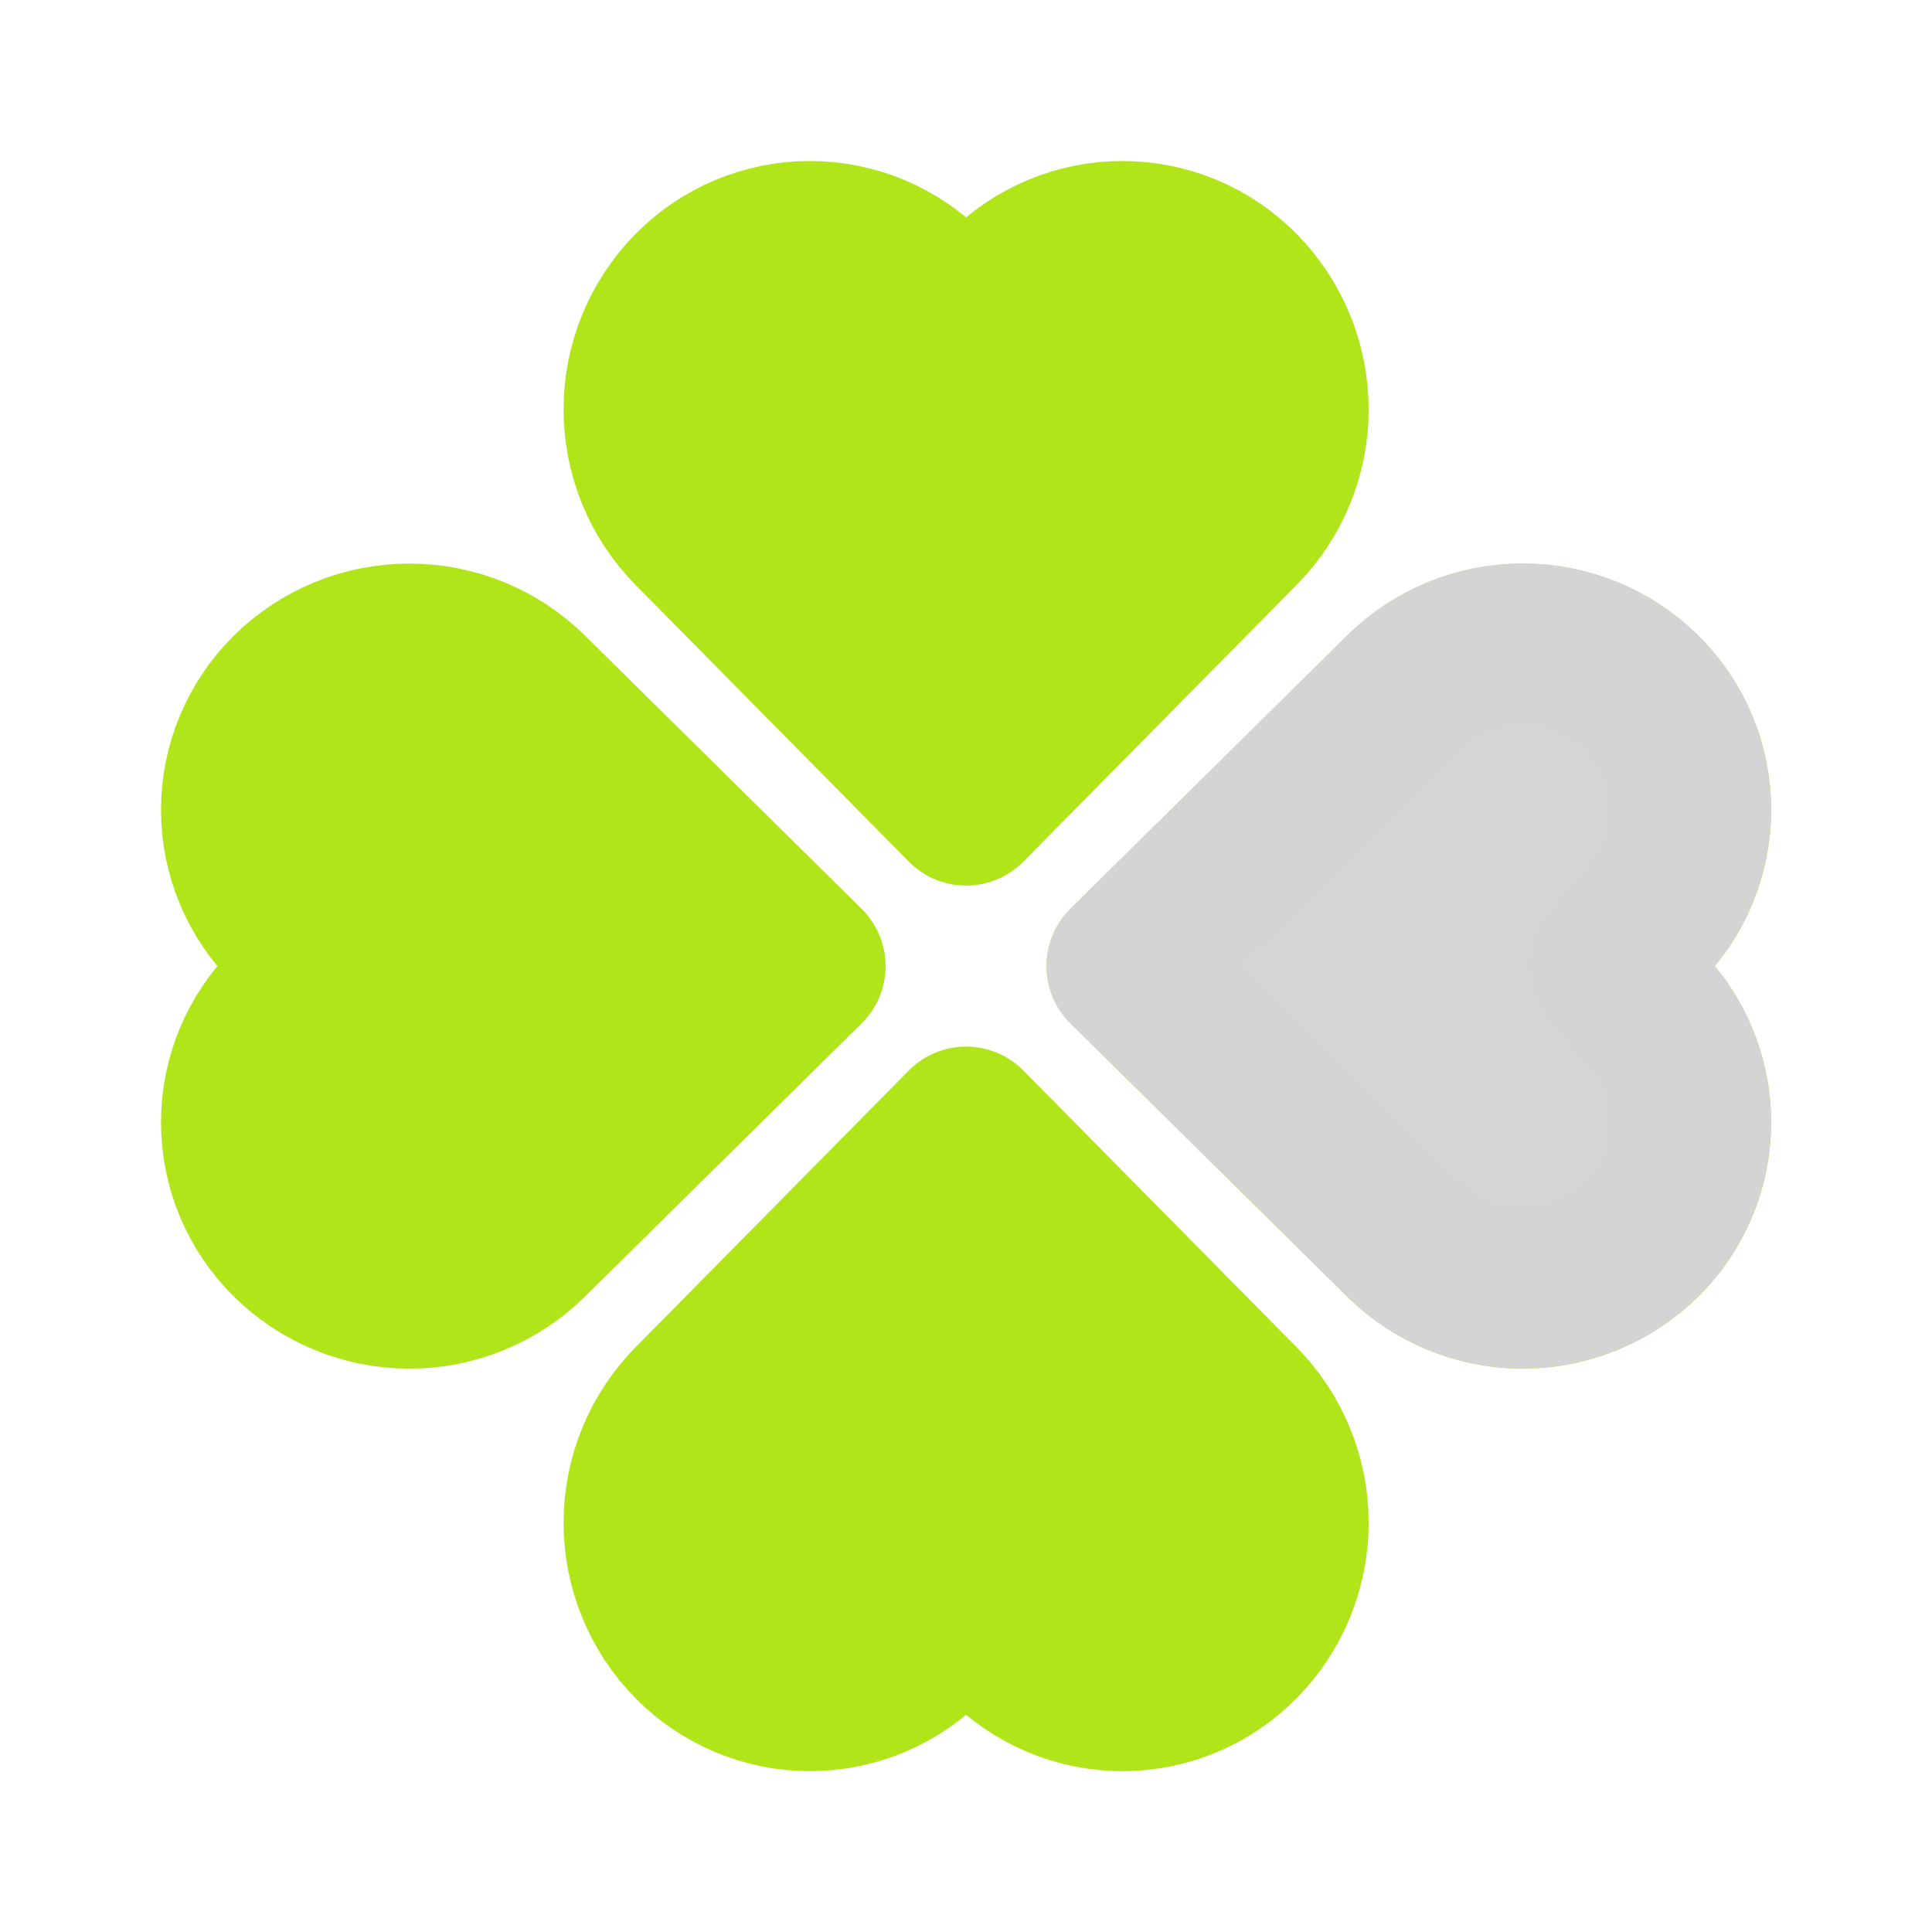 <svg width="24" height="24" viewBox="0 0 24 24" fill="none" xmlns="http://www.w3.org/2000/svg">
<path d="M12.001 10.001L8.604 6.561C8.217 6.168 8.001 5.638 8.001 5.086C8.001 4.534 8.217 4.005 8.604 3.611C8.794 3.418 9.021 3.264 9.271 3.159C9.521 3.054 9.789 3 10.06 3C10.331 3 10.6 3.054 10.85 3.159C11.1 3.264 11.326 3.418 11.516 3.611L12.001 4.001L12.486 3.611C12.676 3.418 12.903 3.264 13.153 3.159C13.403 3.054 13.671 3 13.942 3C14.213 3 14.482 3.054 14.732 3.159C14.982 3.264 15.208 3.418 15.398 3.611C15.785 4.005 16.002 4.534 16.002 5.086C16.002 5.638 15.785 6.168 15.398 6.561L12.001 10.001ZM12.001 14.001L8.604 17.441C8.217 17.835 8.001 18.364 8.001 18.916C8.001 19.468 8.217 19.998 8.604 20.391C8.794 20.585 9.021 20.738 9.271 20.843C9.521 20.948 9.789 21.002 10.06 21.002C10.331 21.002 10.6 20.948 10.85 20.843C11.1 20.738 11.326 20.585 11.516 20.391L12.001 20.001L12.486 20.391C12.676 20.585 12.903 20.738 13.153 20.843C13.403 20.948 13.671 21.002 13.942 21.002C14.213 21.002 14.482 20.948 14.732 20.843C14.982 20.738 15.208 20.585 15.398 20.391C15.785 19.998 16.002 19.468 16.002 18.916C16.002 18.364 15.785 17.835 15.398 17.441L12.001 14.001ZM14.001 12.001L17.441 8.604C17.835 8.217 18.364 8.001 18.916 8.001C19.468 8.001 19.998 8.217 20.391 8.604C20.585 8.794 20.738 9.021 20.843 9.271C20.948 9.521 21.002 9.789 21.002 10.06C21.002 10.331 20.948 10.6 20.843 10.85C20.738 11.1 20.585 11.326 20.391 11.516L20.001 12.001L20.391 12.486C20.585 12.676 20.738 12.903 20.843 13.153C20.948 13.403 21.002 13.671 21.002 13.942C21.002 14.213 20.948 14.482 20.843 14.732C20.738 14.982 20.585 15.208 20.391 15.398C19.998 15.785 19.468 16.002 18.916 16.002C18.364 16.002 17.835 15.785 17.441 15.398L14.001 12.001ZM10.001 12.001L6.561 8.604C6.168 8.217 5.638 8.001 5.086 8.001C4.534 8.001 4.005 8.217 3.611 8.604C3.418 8.794 3.264 9.021 3.159 9.271C3.054 9.521 3 9.789 3 10.06C3 10.331 3.054 10.6 3.159 10.85C3.264 11.1 3.418 11.326 3.611 11.516L4.001 12.001L3.611 12.486C3.418 12.676 3.264 12.903 3.159 13.153C3.054 13.403 3 13.671 3 13.942C3 14.213 3.054 14.482 3.159 14.732C3.264 14.982 3.418 15.208 3.611 15.398C4.005 15.785 4.534 16.002 5.086 16.002C5.638 16.002 6.168 15.785 6.561 15.398L10.001 12.001Z" fill="#B0E519" stroke="#B0E519" stroke-width="2" stroke-linecap="round" stroke-linejoin="round"/>
<path d="M14 12L17.44 8.603C17.834 8.216 18.363 7.999 18.915 7.999C19.467 7.999 19.997 8.216 20.39 8.603C20.584 8.793 20.737 9.019 20.842 9.269C20.947 9.519 21.001 9.788 21.001 10.059C21.001 10.33 20.947 10.598 20.842 10.848C20.737 11.098 20.584 11.325 20.39 11.515L20 12L20.39 12.485C20.584 12.675 20.737 12.902 20.842 13.152C20.947 13.402 21.001 13.67 21.001 13.941C21.001 14.212 20.947 14.48 20.842 14.73C20.737 14.98 20.584 15.207 20.39 15.397C19.997 15.784 19.467 16.001 18.915 16.001C18.363 16.001 17.834 15.784 17.44 15.397L14 12Z" fill="#D5D5D5" stroke="#D4D4D4" stroke-width="2" stroke-linecap="round" stroke-linejoin="round"/>
</svg>
